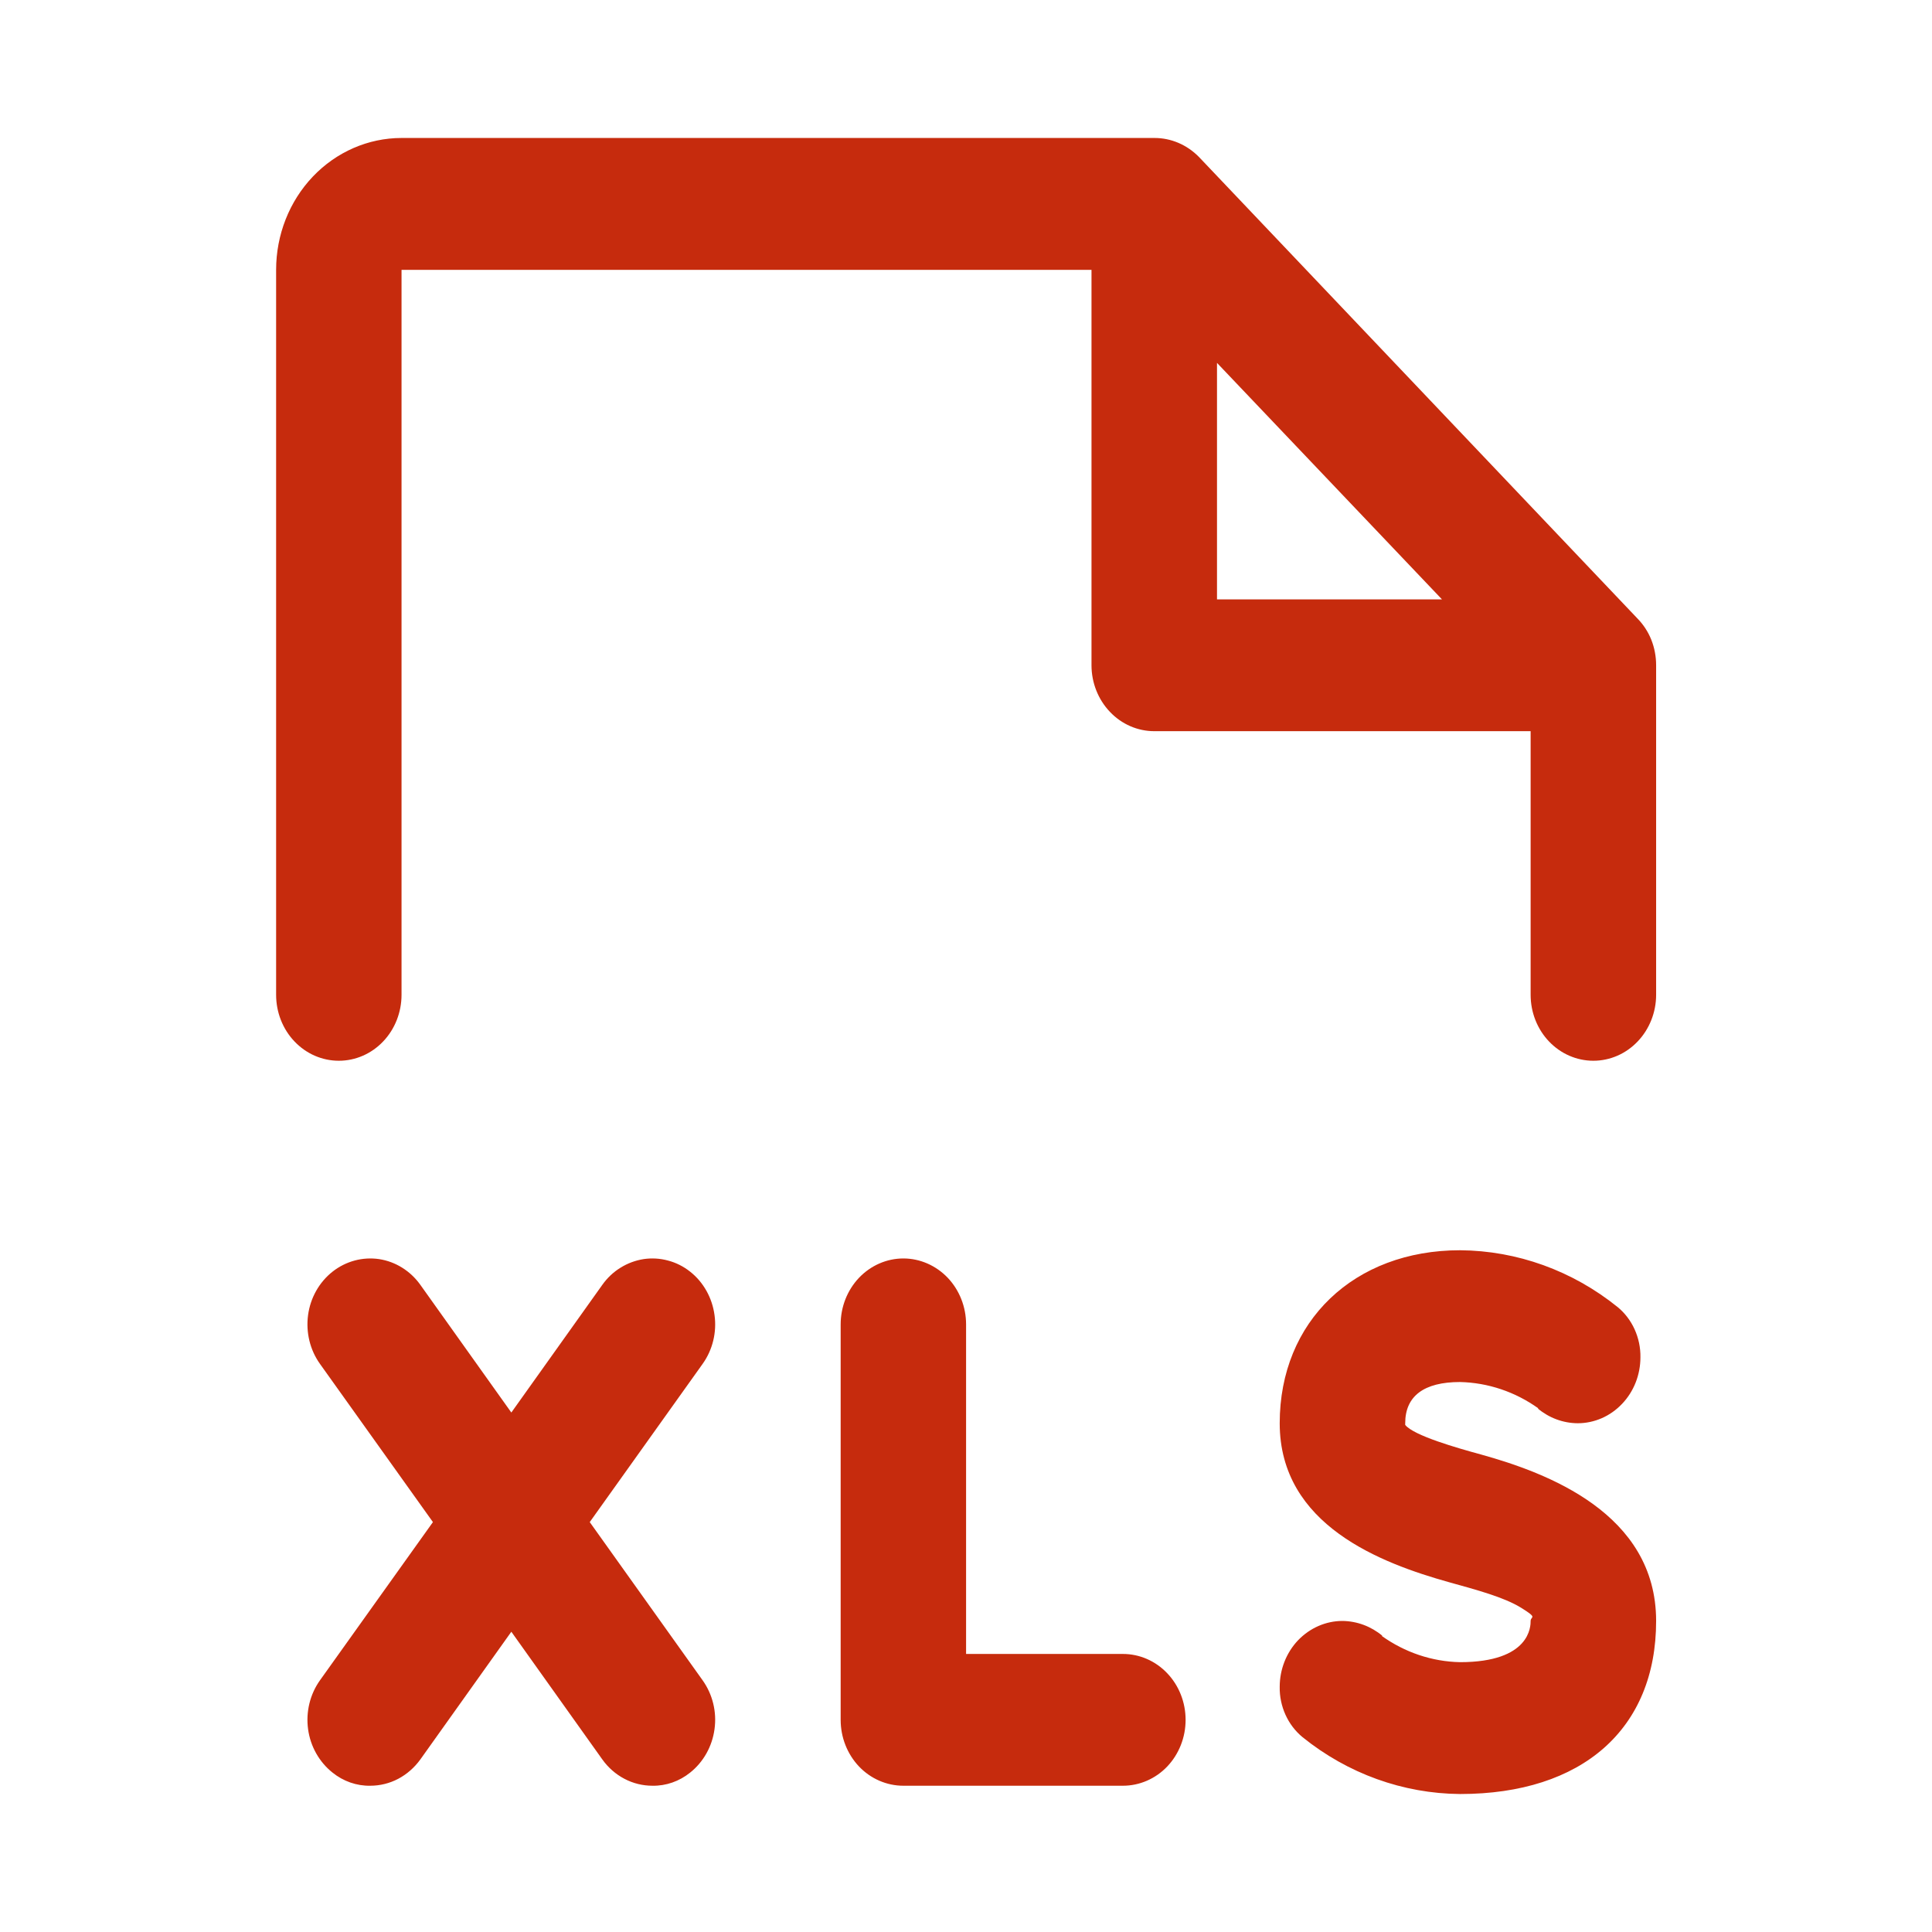 <svg width="24" height="24" viewBox="0 0 24 24" fill="none" xmlns="http://www.w3.org/2000/svg">
<g clip-path="url(#clip0_2999_3176)">
<path d="M14.728 21.365C14.728 21.582 14.646 21.79 14.5 21.944C14.354 22.097 14.156 22.183 13.949 22.183H11.222C11.015 22.183 10.817 22.097 10.671 21.944C10.525 21.79 10.443 21.582 10.443 21.365V16.452C10.443 16.235 10.525 16.027 10.671 15.873C10.817 15.72 11.015 15.633 11.222 15.633C11.428 15.633 11.627 15.72 11.773 15.873C11.919 16.027 12.001 16.235 12.001 16.452V20.546H13.949C14.156 20.546 14.354 20.632 14.5 20.786C14.646 20.939 14.728 21.147 14.728 21.365ZM8.573 15.797C8.491 15.732 8.398 15.685 8.298 15.659C8.199 15.632 8.096 15.626 7.995 15.641C7.894 15.657 7.796 15.693 7.708 15.748C7.62 15.802 7.543 15.875 7.482 15.961L6.352 17.547L5.222 15.961C5.098 15.787 4.913 15.672 4.709 15.641C4.504 15.611 4.296 15.667 4.131 15.797C3.966 15.927 3.856 16.121 3.827 16.336C3.798 16.551 3.851 16.77 3.975 16.943L5.378 18.908L3.975 20.873C3.851 21.047 3.798 21.265 3.827 21.48C3.856 21.695 3.966 21.889 4.131 22.02C4.265 22.128 4.43 22.186 4.599 22.183C4.719 22.183 4.839 22.154 4.947 22.097C5.055 22.04 5.149 21.957 5.222 21.856L6.352 20.27L7.482 21.856C7.554 21.957 7.648 22.04 7.757 22.097C7.865 22.154 7.984 22.183 8.105 22.183C8.274 22.186 8.439 22.128 8.573 22.02C8.738 21.889 8.847 21.695 8.876 21.48C8.906 21.265 8.852 21.047 8.728 20.873L7.326 18.908L8.728 16.943C8.852 16.77 8.906 16.551 8.876 16.336C8.847 16.121 8.738 15.927 8.573 15.797ZM20.573 8.285V12.358C20.573 12.575 20.49 12.784 20.344 12.937C20.198 13.091 20 13.177 19.793 13.177C19.587 13.177 19.388 13.091 19.242 12.937C19.096 12.784 19.014 12.575 19.014 12.358V9.083H14.339C14.132 9.083 13.934 8.997 13.788 8.843C13.642 8.69 13.559 8.482 13.559 8.264V3.352H4.988V12.358C4.988 12.575 4.906 12.784 4.76 12.937C4.614 13.091 4.416 13.177 4.209 13.177C4.002 13.177 3.804 13.091 3.658 12.937C3.512 12.784 3.43 12.575 3.43 12.358V3.352C3.43 2.917 3.594 2.501 3.886 2.194C4.178 1.887 4.575 1.714 4.988 1.714H14.339C14.546 1.713 14.745 1.798 14.894 1.95L20.339 7.681C20.413 7.756 20.473 7.847 20.513 7.947C20.553 8.048 20.573 8.155 20.573 8.264V8.285ZM15.118 7.446H17.913L15.118 4.508V7.446ZM18.4 18.069C18.099 17.987 17.563 17.834 17.456 17.701V17.68C17.456 17.342 17.689 17.168 18.137 17.168C18.485 17.176 18.824 17.29 19.111 17.496H19.102C19.243 17.614 19.418 17.679 19.599 17.68C19.805 17.68 20.003 17.594 20.149 17.44C20.296 17.287 20.378 17.078 20.378 16.861C20.38 16.741 20.355 16.623 20.306 16.514C20.257 16.406 20.185 16.311 20.095 16.237C19.533 15.784 18.846 15.536 18.137 15.531C16.823 15.531 15.897 16.411 15.897 17.68C15.897 18.949 17.163 19.42 18.001 19.655C18.332 19.747 18.683 19.84 18.897 19.973C19.111 20.106 19.014 20.075 19.014 20.136C19.014 20.198 19.014 20.648 18.137 20.648C17.789 20.641 17.451 20.527 17.163 20.321H17.173C17.032 20.203 16.857 20.138 16.676 20.136C16.47 20.136 16.272 20.223 16.125 20.376C15.979 20.53 15.897 20.738 15.897 20.955C15.895 21.075 15.92 21.194 15.969 21.302C16.018 21.41 16.09 21.505 16.18 21.579C16.742 22.033 17.429 22.28 18.137 22.286C19.657 22.286 20.573 21.477 20.573 20.136C20.573 18.796 19.209 18.294 18.4 18.069Z" fill="#C62B0D"/>
</g>
<defs>
<clipPath id="clip0_2999_3176">
<rect width="20.571" height="20.571" fill="white" transform="translate(1.715 1.714)"/>
</clipPath>
</defs>
</svg>
